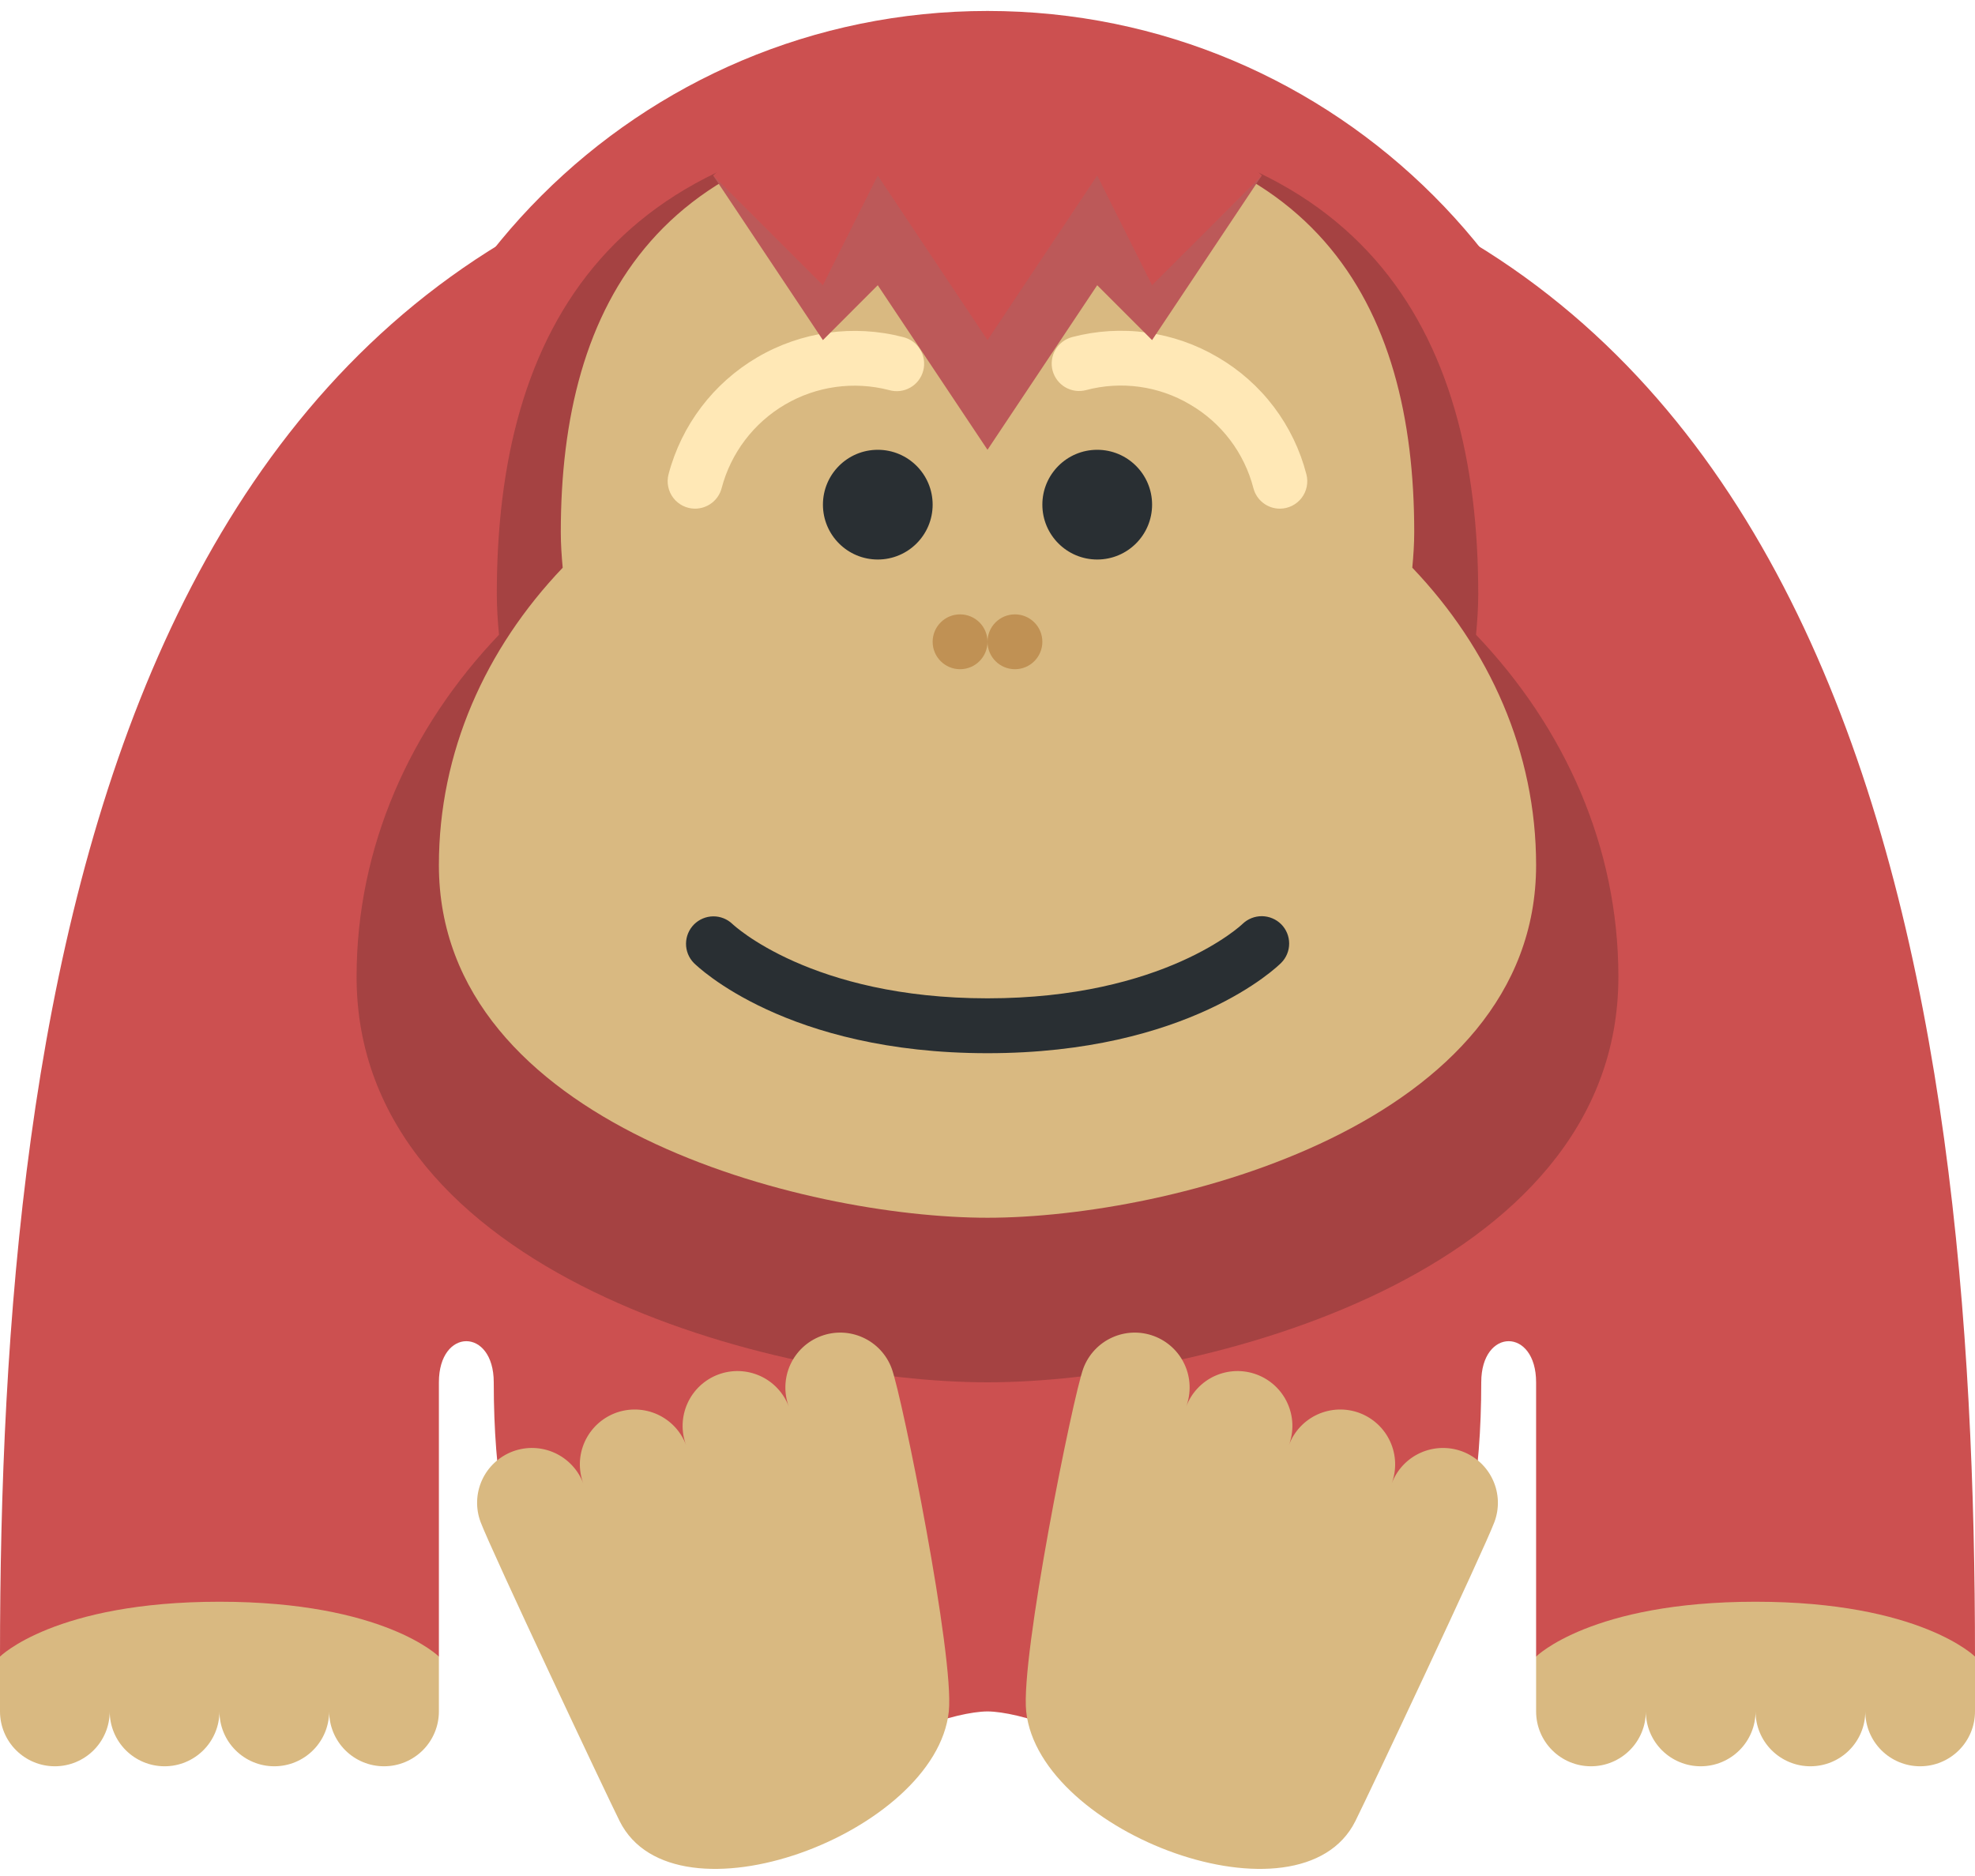 <svg viewBox="0 0 80 76" fill="none" xmlns="http://www.w3.org/2000/svg">
<path d="M80 67.111C80 40.444 75.556 4.889 40 4.889C4.444 4.889 0 40.444 0 67.111H17.778V56C17.778 53.778 20 53.778 20 56C20 71.555 28.889 69.333 28.889 69.333L33.333 73.778L35.556 71.555C35.556 70.329 38.773 69.333 40 69.333C41.227 69.333 44.444 70.329 44.444 71.555L46.667 73.778L51.111 69.333C51.111 69.333 60 71.555 60 56C60 53.778 62.222 53.778 62.222 56V67.111H80Z" fill="#CC5050"/>
<path d="M40 51.555C54.114 51.555 65.555 40.114 65.555 26C65.555 11.886 54.114 0.444 40 0.444C25.886 0.444 14.444 11.886 14.444 26C14.444 40.114 25.886 51.555 40 51.555Z" fill="#CC5050"/>
<path d="M71.111 64.889C64.444 64.889 62.222 67.111 62.222 67.111V69.333C62.222 69.922 62.456 70.488 62.873 70.904C63.29 71.321 63.855 71.555 64.444 71.555C65.034 71.555 65.599 71.321 66.016 70.904C66.433 70.488 66.667 69.922 66.667 69.333C66.667 69.922 66.901 70.488 67.317 70.904C67.734 71.321 68.299 71.555 68.889 71.555C69.478 71.555 70.043 71.321 70.46 70.904C70.877 70.488 71.111 69.922 71.111 69.333C71.111 69.922 71.345 70.488 71.762 70.904C72.179 71.321 72.744 71.555 73.333 71.555C73.923 71.555 74.488 71.321 74.905 70.904C75.321 70.488 75.556 69.922 75.556 69.333C75.556 69.922 75.79 70.488 76.206 70.904C76.623 71.321 77.188 71.555 77.778 71.555C78.367 71.555 78.932 71.321 79.349 70.904C79.766 70.488 80 69.922 80 69.333V67.111C80 67.111 77.778 64.889 71.111 64.889ZM8.889 64.889C2.222 64.889 0 67.111 0 67.111V69.333C0 69.922 0.234 70.488 0.651 70.904C1.068 71.321 1.633 71.555 2.222 71.555C2.812 71.555 3.377 71.321 3.794 70.904C4.21 70.488 4.444 69.922 4.444 69.333C4.444 69.922 4.679 70.488 5.095 70.904C5.512 71.321 6.077 71.555 6.667 71.555C7.256 71.555 7.821 71.321 8.238 70.904C8.655 70.488 8.889 69.922 8.889 69.333C8.889 69.922 9.123 70.488 9.54 70.904C9.957 71.321 10.522 71.555 11.111 71.555C11.7 71.555 12.266 71.321 12.682 70.904C13.099 70.488 13.333 69.922 13.333 69.333C13.333 69.922 13.568 70.488 13.984 70.904C14.401 71.321 14.966 71.555 15.556 71.555C16.145 71.555 16.71 71.321 17.127 70.904C17.544 70.488 17.778 69.922 17.778 69.333V67.111C17.778 67.111 15.556 64.889 8.889 64.889Z" fill="#D9B981"/>
<path d="M14.444 39.571C14.444 51.669 31.482 56 40 56C48.518 56 65.555 51.669 65.555 39.571C65.555 34.313 63.391 29.491 59.789 25.715C59.84 25.173 59.878 24.624 59.878 24.055C59.875 13.471 55.333 4.889 40 4.889C24.667 4.889 20.124 13.471 20.124 24.055C20.124 24.624 20.162 25.173 20.213 25.715C16.609 29.491 14.444 34.313 14.444 39.571Z" fill="#A54242"/>
<path d="M17.778 35.046C17.778 45.566 32.593 49.333 40 49.333C47.407 49.333 62.222 45.566 62.222 35.046C62.222 30.475 60.34 26.282 57.207 22.998C57.251 22.526 57.285 22.049 57.285 21.553C57.285 12.351 53.333 4.889 40 4.889C26.667 4.889 22.716 12.351 22.716 21.555C22.716 22.051 22.749 22.529 22.793 23C19.66 26.282 17.778 30.475 17.778 35.046Z" fill="#D9B981"/>
<path d="M35.556 22.667C36.783 22.667 37.778 21.672 37.778 20.444C37.778 19.217 36.783 18.222 35.556 18.222C34.328 18.222 33.334 19.217 33.334 20.444C33.334 21.672 34.328 22.667 35.556 22.667Z" fill="#292F33"/>
<path d="M44.444 22.667C45.672 22.667 46.667 21.672 46.667 20.444C46.667 19.217 45.672 18.222 44.444 18.222C43.217 18.222 42.222 19.217 42.222 20.444C42.222 21.672 43.217 22.667 44.444 22.667Z" fill="#292F33"/>
<path d="M28.155 20.607C27.986 20.607 27.818 20.568 27.666 20.493C27.513 20.418 27.38 20.309 27.276 20.175C27.172 20.041 27.101 19.884 27.067 19.718C27.032 19.552 27.037 19.38 27.08 19.215C27.605 17.222 28.898 15.517 30.677 14.475C32.456 13.432 34.575 13.137 36.571 13.653C36.716 13.687 36.853 13.749 36.973 13.836C37.094 13.923 37.196 14.033 37.273 14.161C37.349 14.288 37.4 14.429 37.422 14.576C37.443 14.723 37.435 14.873 37.397 15.017C37.359 15.161 37.293 15.296 37.203 15.414C37.112 15.532 36.998 15.63 36.869 15.703C36.739 15.777 36.596 15.823 36.449 15.84C36.301 15.857 36.151 15.844 36.009 15.802C34.583 15.433 33.069 15.644 31.799 16.389C30.529 17.134 29.605 18.351 29.231 19.775C29.169 20.013 29.029 20.224 28.835 20.374C28.64 20.524 28.401 20.606 28.155 20.607ZM51.844 20.607C51.598 20.607 51.359 20.525 51.165 20.375C50.971 20.224 50.832 20.014 50.771 19.775C50.588 19.069 50.268 18.406 49.827 17.824C49.386 17.242 48.835 16.754 48.204 16.387C47.576 16.014 46.88 15.771 46.156 15.671C45.433 15.571 44.697 15.616 43.991 15.804C43.85 15.841 43.703 15.85 43.558 15.83C43.414 15.81 43.275 15.761 43.149 15.688C42.895 15.539 42.711 15.295 42.636 15.01C42.562 14.725 42.604 14.422 42.753 14.168C42.902 13.914 43.146 13.73 43.431 13.655C44.419 13.395 45.448 13.333 46.46 13.473C47.472 13.613 48.447 13.952 49.327 14.471C50.21 14.985 50.982 15.669 51.599 16.484C52.215 17.299 52.663 18.228 52.918 19.218C52.96 19.382 52.964 19.553 52.93 19.719C52.896 19.885 52.825 20.041 52.721 20.175C52.617 20.309 52.484 20.417 52.333 20.492C52.181 20.567 52.014 20.606 51.844 20.607Z" fill="#FFE8B6"/>
<path d="M28.889 7.111L33.333 13.778L35.555 11.555L40 18.222L44.444 11.555L46.666 13.778L51.111 7.111C51.111 7.111 46.666 4.889 40 4.889C33.333 4.889 28.889 7.111 28.889 7.111Z" fill="#BC5959"/>
<path d="M28.889 7.111L33.333 11.555L35.555 7.111L40 13.778L44.444 7.111L46.666 11.555L51.111 7.111C51.111 7.111 46.666 2.667 40 2.667C33.333 2.667 28.889 7.111 28.889 7.111Z" fill="#CC5050"/>
<path d="M38.889 27.111C39.503 27.111 40 26.613 40 26C40 25.386 39.503 24.889 38.889 24.889C38.275 24.889 37.778 25.386 37.778 26C37.778 26.613 38.275 27.111 38.889 27.111Z" fill="#C09154"/>
<path d="M41.111 27.111C41.725 27.111 42.222 26.613 42.222 26C42.222 25.386 41.725 24.889 41.111 24.889C40.498 24.889 40 25.386 40 26C40 26.613 40.498 27.111 41.111 27.111Z" fill="#C09154"/>
<path d="M40 42.667C31.856 42.667 28.253 39.158 28.102 39.009C27.899 38.8 27.786 38.52 27.788 38.228C27.79 37.937 27.906 37.658 28.111 37.451C28.317 37.245 28.595 37.127 28.887 37.123C29.178 37.12 29.459 37.231 29.669 37.433C29.7 37.462 32.851 40.444 40 40.444C47.151 40.444 50.3 37.462 50.329 37.431C50.54 37.227 50.823 37.114 51.116 37.116C51.41 37.119 51.691 37.237 51.898 37.444C52.104 37.652 52.22 37.933 52.219 38.226C52.219 38.519 52.103 38.8 51.896 39.007C51.747 39.158 48.145 42.667 40 42.667Z" fill="#292F33"/>
<path d="M38.433 69.334C37.911 74.276 27.322 78.222 25.1 73.778C24.551 72.68 19.898 62.809 19.467 61.66C19.364 61.387 19.317 61.096 19.327 60.804C19.337 60.513 19.404 60.226 19.525 59.961C19.646 59.695 19.818 59.456 20.032 59.257C20.245 59.058 20.496 58.902 20.769 58.8C21.042 58.698 21.333 58.65 21.625 58.66C21.916 58.671 22.203 58.738 22.469 58.859C22.734 58.98 22.973 59.152 23.172 59.365C23.372 59.579 23.527 59.829 23.629 60.102C23.527 59.829 23.479 59.538 23.489 59.247C23.499 58.955 23.567 58.668 23.688 58.403C23.809 58.137 23.981 57.898 24.194 57.699C24.407 57.5 24.658 57.345 24.931 57.242C25.204 57.14 25.495 57.093 25.787 57.103C26.078 57.113 26.365 57.18 26.631 57.301C26.896 57.422 27.136 57.594 27.335 57.807C27.534 58.021 27.689 58.271 27.791 58.545C27.689 58.271 27.641 57.98 27.651 57.689C27.662 57.397 27.729 57.111 27.85 56.845C27.971 56.579 28.143 56.34 28.356 56.141C28.57 55.942 28.82 55.787 29.093 55.685C29.367 55.582 29.657 55.535 29.949 55.545C30.241 55.555 30.527 55.623 30.793 55.743C31.059 55.864 31.298 56.036 31.497 56.25C31.696 56.463 31.851 56.714 31.953 56.987C31.747 56.435 31.768 55.824 32.012 55.287C32.256 54.751 32.704 54.333 33.256 54.127C33.807 53.92 34.419 53.941 34.955 54.186C35.492 54.43 35.909 54.877 36.116 55.429C36.544 56.571 38.667 67.125 38.433 69.334ZM41.567 69.334C42.089 74.276 52.678 78.222 54.9 73.778C55.449 72.68 60.102 62.809 60.533 61.66C60.74 61.108 60.719 60.497 60.474 59.961C60.23 59.424 59.783 59.007 59.231 58.8C58.679 58.594 58.068 58.615 57.531 58.859C56.995 59.103 56.578 59.55 56.371 60.102C56.473 59.829 56.521 59.538 56.511 59.247C56.501 58.955 56.433 58.668 56.312 58.403C56.191 58.137 56.019 57.898 55.806 57.699C55.593 57.5 55.342 57.345 55.069 57.242C54.796 57.14 54.505 57.093 54.213 57.103C53.922 57.113 53.635 57.18 53.369 57.301C53.104 57.422 52.864 57.594 52.665 57.807C52.466 58.021 52.311 58.271 52.209 58.545C52.311 58.271 52.359 57.98 52.349 57.689C52.339 57.397 52.271 57.111 52.15 56.845C52.029 56.579 51.857 56.34 51.644 56.141C51.43 55.942 51.18 55.787 50.907 55.685C50.633 55.582 50.343 55.535 50.051 55.545C49.759 55.555 49.472 55.623 49.207 55.743C48.941 55.864 48.702 56.036 48.503 56.25C48.304 56.463 48.149 56.714 48.047 56.987C48.253 56.435 48.232 55.824 47.988 55.287C47.744 54.751 47.296 54.333 46.744 54.127C46.193 53.92 45.581 53.941 45.045 54.186C44.508 54.43 44.091 54.877 43.884 55.429C43.456 56.571 41.333 67.125 41.567 69.334Z" fill="#D9B981"/>
</svg>
